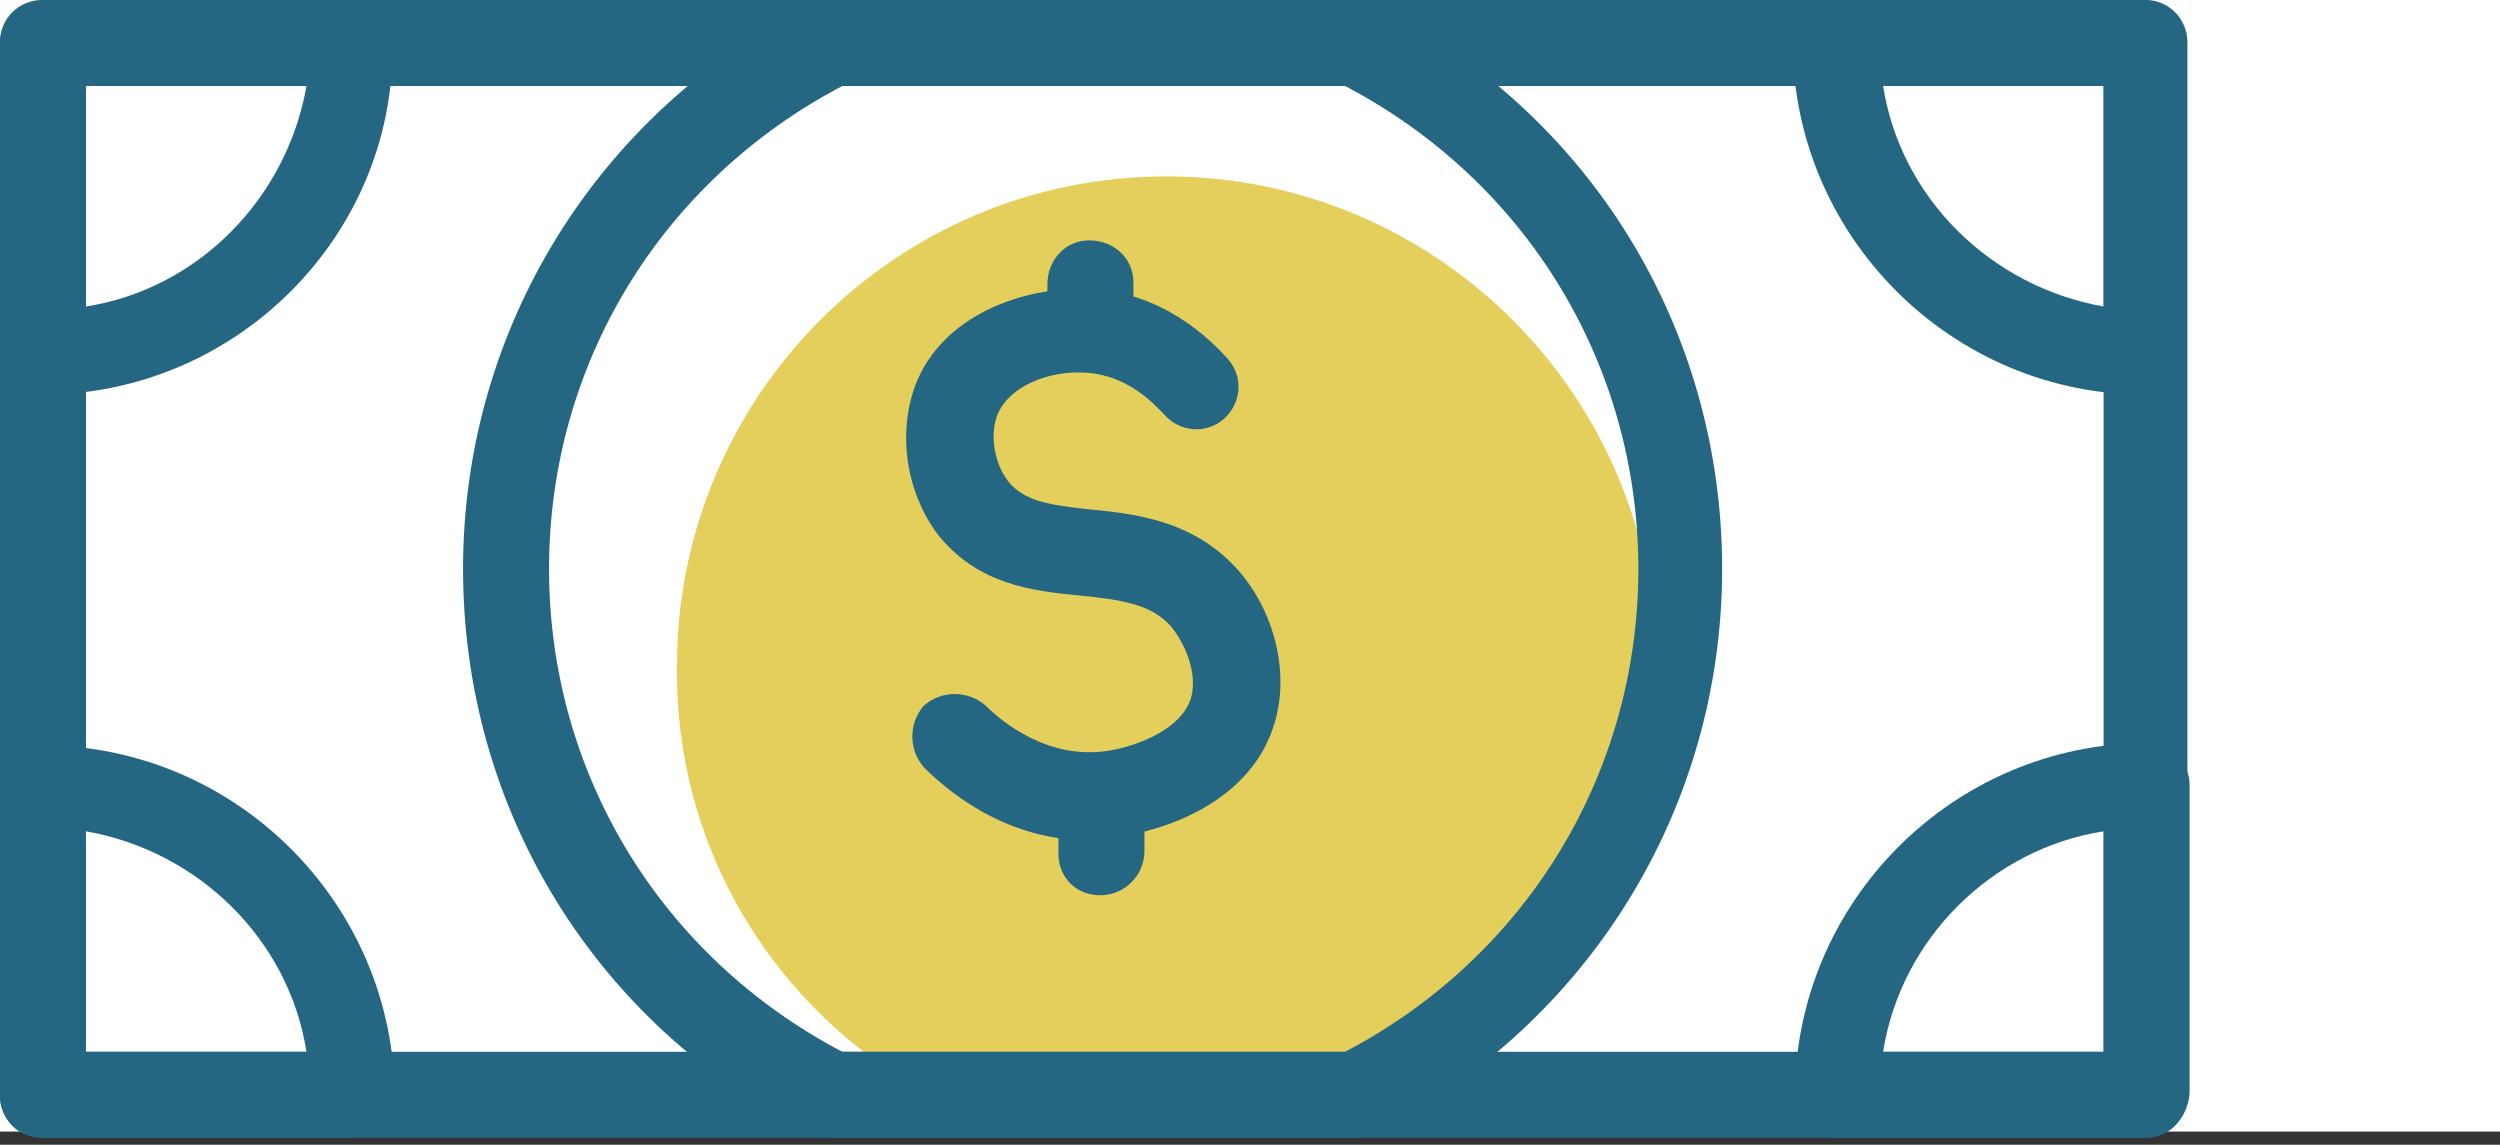 <svg width="190" height="87" viewBox="0 0 190 87" fill="none" xmlns="http://www.w3.org/2000/svg">
<rect x="0" y="0" width="190" height="87" fill="#333333" stroke="none"/>
<g id="moneyIcon">
<rect id="Rectangle 18" width="190" height="86" fill="white"/>
<path id="Vector" d="M69.044 82.283H108.091C118.816 75.747 125.855 64.016 125.855 50.61C125.855 29.997 109.097 13.406 88.651 13.406C68.039 13.406 51.448 30.165 51.448 50.61C51.28 64.016 58.319 75.747 69.044 82.283Z" fill="#E5CF5C"/>
<path id="Vector_2" d="M83.624 68.039C81.781 68.039 80.44 66.698 80.44 64.855V62.341C80.44 60.498 81.781 58.989 83.624 58.989C85.467 58.989 86.976 60.33 86.976 62.173V64.687C86.976 66.531 85.467 68.039 83.624 68.039ZM82.786 27.484C80.943 27.484 79.602 26.143 79.602 24.3V21.618C79.602 19.775 80.943 18.267 82.786 18.267C84.629 18.267 86.138 19.607 86.138 21.451V24.132C85.97 25.975 84.629 27.316 82.786 27.484Z" fill="#256782"/>
<path id="Vector_3" d="M82.618 63.849C76.083 63.849 71.558 59.659 70.217 58.319C69.044 56.978 69.044 54.967 70.217 53.627C71.558 52.453 73.569 52.453 74.91 53.627C75.58 54.297 78.932 57.481 83.456 57.146C85.802 56.978 89.657 55.637 90.495 53.124C90.998 51.448 90.327 49.269 88.987 47.593C87.478 45.918 85.3 45.583 81.948 45.247C78.429 44.912 74.239 44.409 71.223 40.555C68.877 37.371 68.206 33.014 69.547 29.327C71.558 23.964 77.758 21.786 82.618 21.953C88.316 22.121 92.003 25.808 93.344 27.316C94.517 28.657 94.349 30.668 93.009 31.841C91.668 33.014 89.657 32.846 88.484 31.506C87.814 30.835 85.802 28.489 82.451 28.321C79.769 28.154 76.585 29.327 75.748 31.673C75.245 33.181 75.58 35.192 76.585 36.533C77.758 38.041 79.602 38.376 82.786 38.712C86.305 39.047 90.662 39.55 94.014 43.236C96.863 46.42 98.036 51.113 96.863 54.967C95.187 60.665 88.987 63.179 84.294 63.681C83.624 63.849 83.121 63.849 82.618 63.849Z" fill="#256782"/>
<path id="Vector_4" d="M163.058 86.473H3.184C1.341 86.473 1.95313e-09 84.965 0 83.289V3.184C0 1.341 1.508 3.90625e-09 3.184 0H163.058C164.902 0 166.242 1.508 166.242 3.184V83.121C166.242 84.965 164.902 86.473 163.058 86.473ZM6.536 79.937H159.874V6.536H6.536V79.937Z" fill="#256782"/>
<path id="Vector_5" d="M3.184 29.997C1.341 29.997 1.95313e-09 28.489 0 26.813V3.352C0 1.508 1.508 0.168 3.184 0.168H26.646C28.489 0.168 29.83 1.676 29.83 3.352C29.997 17.931 17.931 29.997 3.184 29.997ZM6.536 6.536V23.294C15.082 21.953 21.786 15.082 23.294 6.536H6.536ZM163.058 29.997C148.311 29.997 136.245 17.931 136.245 3.184C136.245 1.341 137.753 3.90625e-09 139.429 0H162.891C164.734 0 166.075 1.508 166.075 3.184V26.646C166.242 28.489 164.902 29.997 163.058 29.997ZM143.116 6.536C144.456 15.082 151.327 21.786 159.874 23.294V6.536H143.116ZM163.058 86.473H139.597C137.753 86.473 136.413 84.965 136.413 83.289C136.413 68.541 148.478 56.475 163.226 56.475C165.069 56.475 166.41 57.984 166.41 59.66V83.121C166.242 84.965 164.902 86.473 163.058 86.473ZM143.116 79.937H159.874V63.179C151.327 64.519 144.456 71.39 143.116 79.937Z" fill="#256782"/>
<path id="Vector_6" d="M26.646 86.473H3.184C1.341 86.473 1.95312e-09 84.965 0 83.289V59.827C0 57.984 1.508 56.643 3.184 56.643C17.931 56.643 29.997 68.709 29.997 83.456C29.997 84.965 28.489 86.473 26.646 86.473ZM6.536 79.937H23.294C21.953 71.39 15.082 64.687 6.536 63.179V79.937Z" fill="#256782"/>
<path id="Vector_7" d="M103.064 86.473H63.179C62.676 86.473 62.173 86.305 61.67 86.138C45.247 77.926 35.192 61.503 35.192 43.236C35.192 24.97 45.415 8.547 61.67 0.335C62.173 0.168 62.676 -1.95313e-09 63.179 0H102.896C103.399 0 103.901 0.168 104.404 0.335C120.827 8.547 130.882 24.97 130.882 43.236C130.882 61.503 120.66 77.926 104.404 86.138C104.069 86.305 103.566 86.473 103.064 86.473ZM64.017 79.937H102.226C115.967 72.731 124.514 58.822 124.514 43.236C124.514 27.651 115.967 13.742 102.226 6.536H64.017C50.275 13.742 41.728 27.651 41.728 43.236C41.728 58.822 50.275 72.731 64.017 79.937Z" fill="#256782"/>
</g>
</svg>
